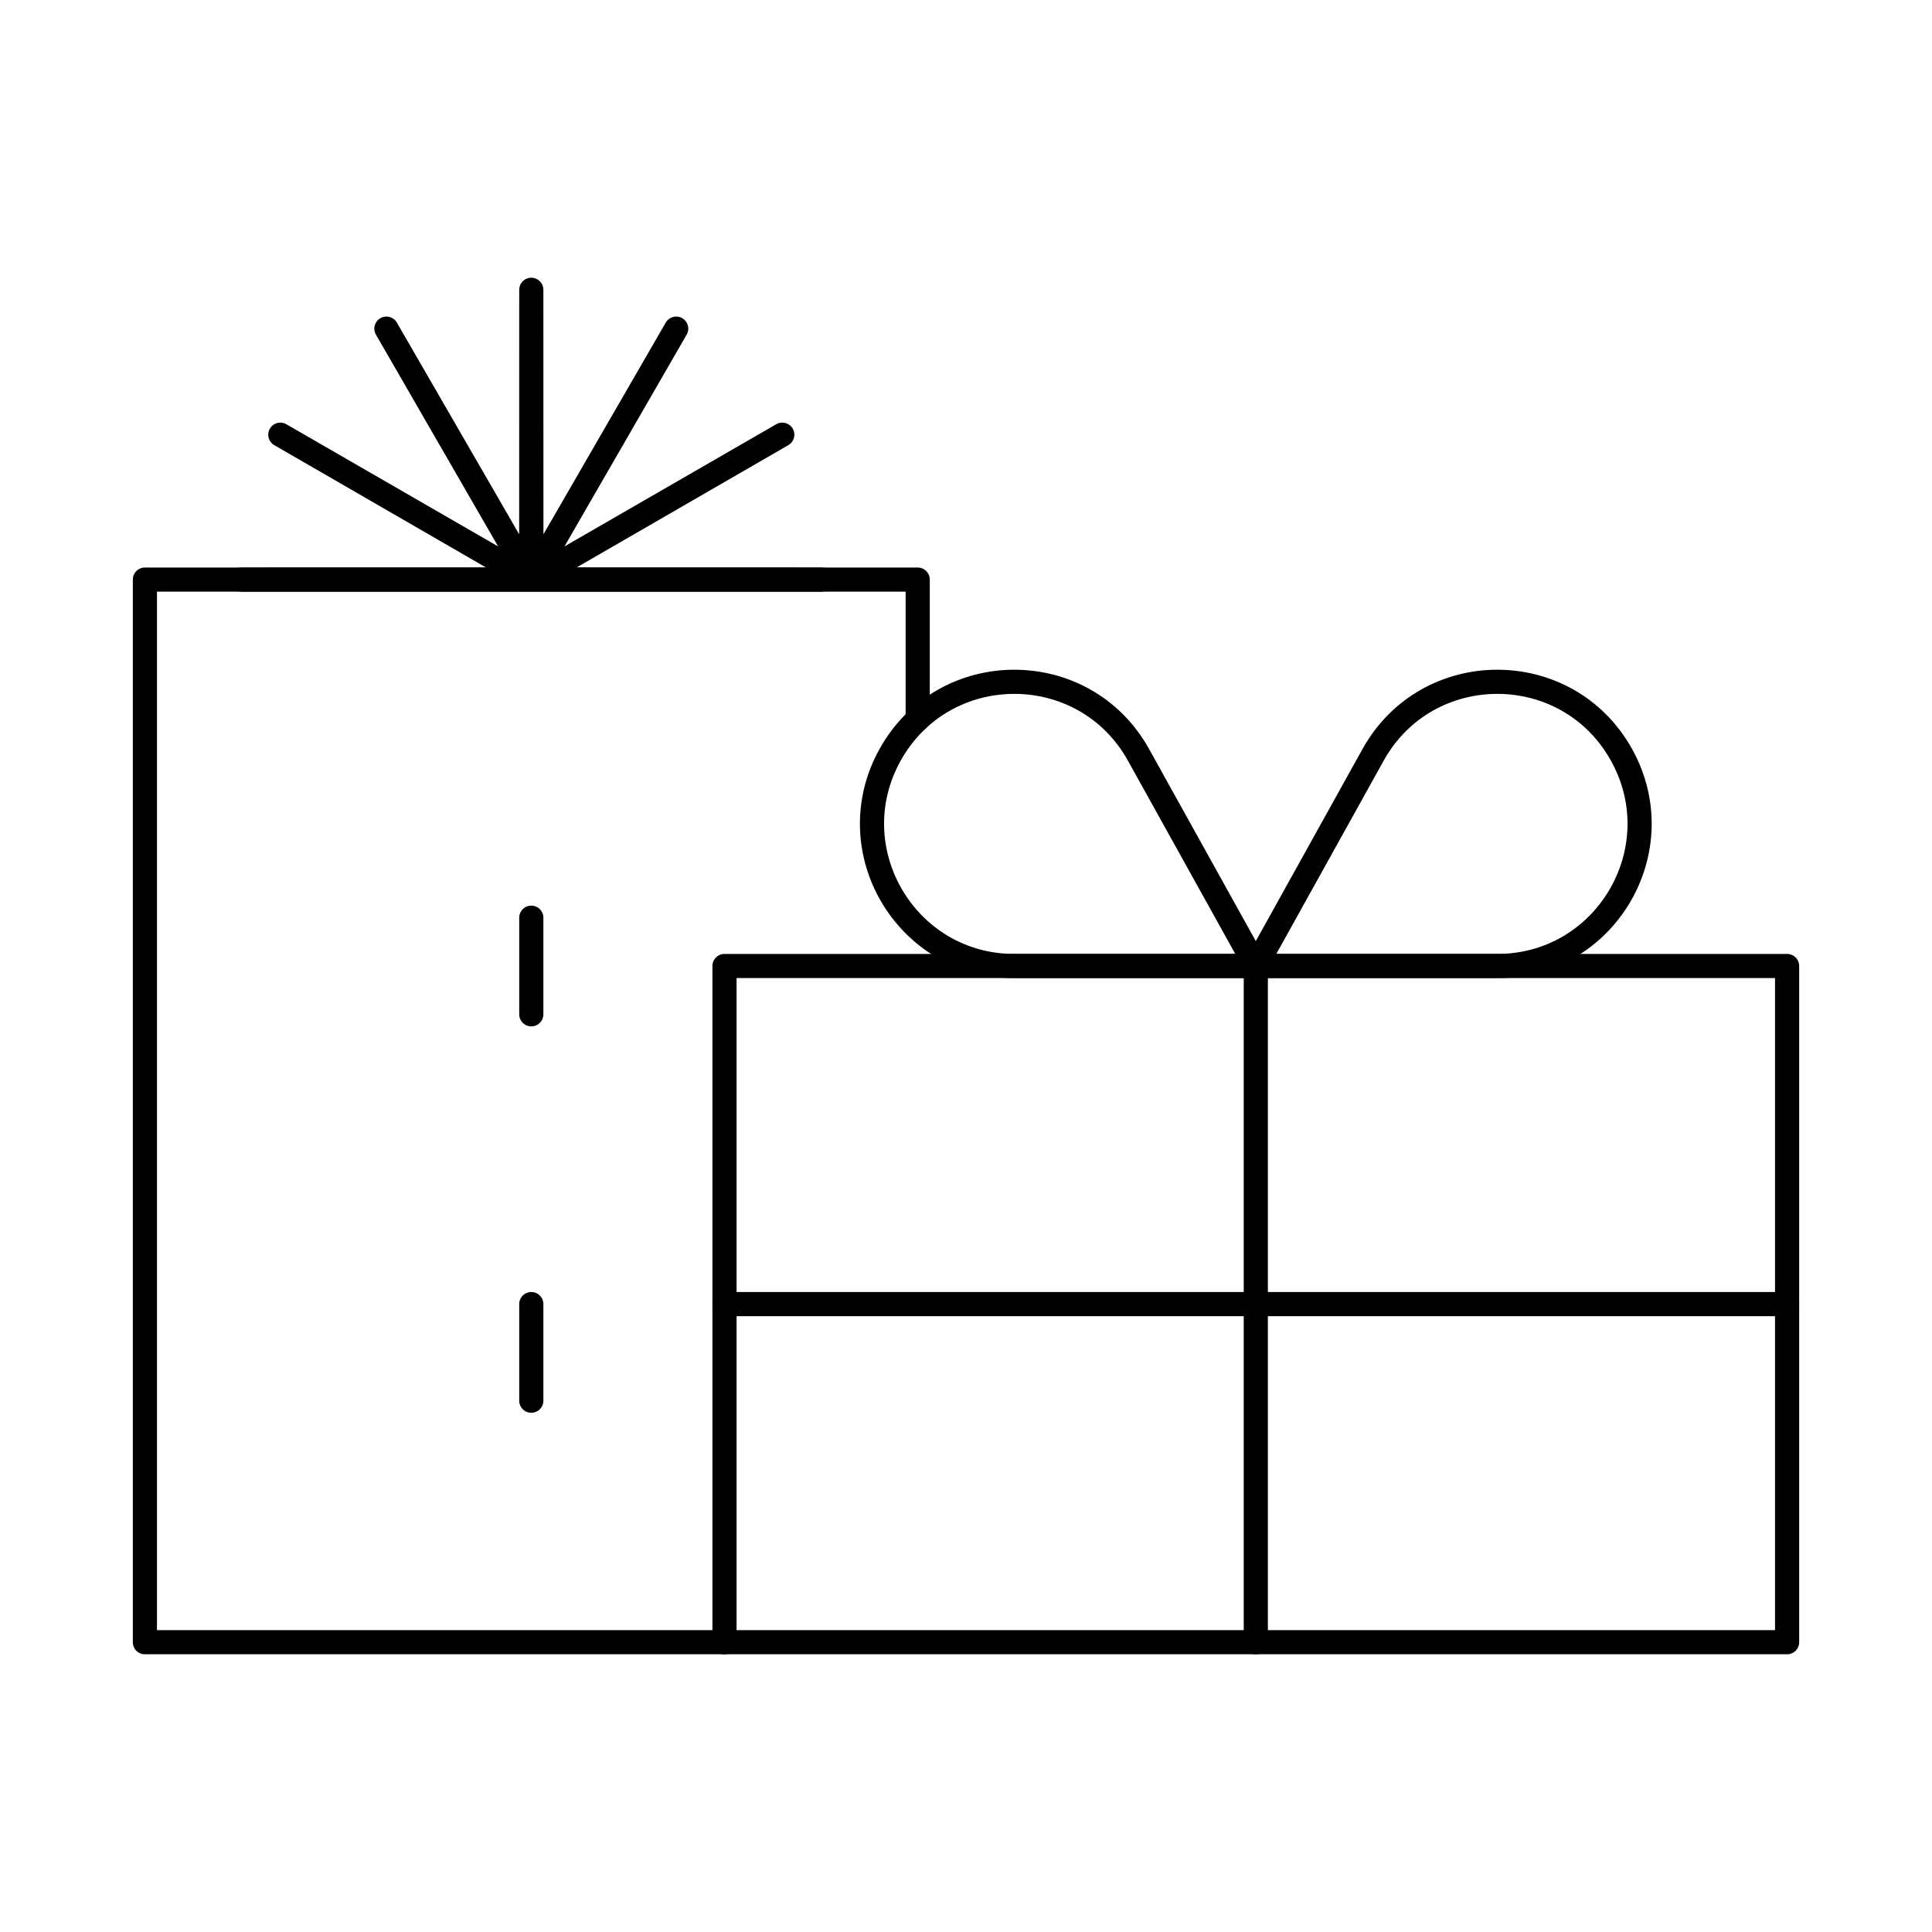 <svg viewBox="0 0 80 80" fill="none">
  <path d="M30 68H6V24H38V29.79" stroke="currentColor" stroke-linecap="round" stroke-linejoin="round" />
  <path d="M30 40H74V68H30V40Z" stroke="currentColor" stroke-linecap="round" stroke-linejoin="round" />
  <path d="M22.003 23.988L22 12L21.997 23.988L16 13.608L21.991 23.991L11.608 18L21.988 23.997L10 24H34L22.012 23.997L32.392 18L22.009 23.991L28 13.608L22.003 23.988Z" stroke="currentColor" stroke-linecap="round" stroke-linejoin="round" />
  <path d="M22 58V34" stroke="currentColor" stroke-linecap="round" stroke-linejoin="round" stroke-dasharray="4 12" />
  <path d="M30 54H74" stroke="currentColor" stroke-linecap="round" stroke-linejoin="round" />
  <path d="M52 68V40" stroke="currentColor" stroke-linecap="round" stroke-linejoin="round" />
  <path d="M36.856 31.258C39.098 27.223 44.902 27.223 47.144 31.258L51.817 39.67C51.899 39.818 51.792 40 51.623 40H42C37.514 40 34.678 35.18 36.856 31.258Z" stroke="currentColor" stroke-linecap="round" stroke-linejoin="round" />
  <path d="M67.144 31.258C64.902 27.223 59.098 27.223 56.856 31.258L52.183 39.67C52.101 39.818 52.208 40 52.377 40H62C66.487 40 69.322 35.18 67.144 31.258Z" stroke="currentColor" stroke-linecap="round" stroke-linejoin="round" />
</svg>